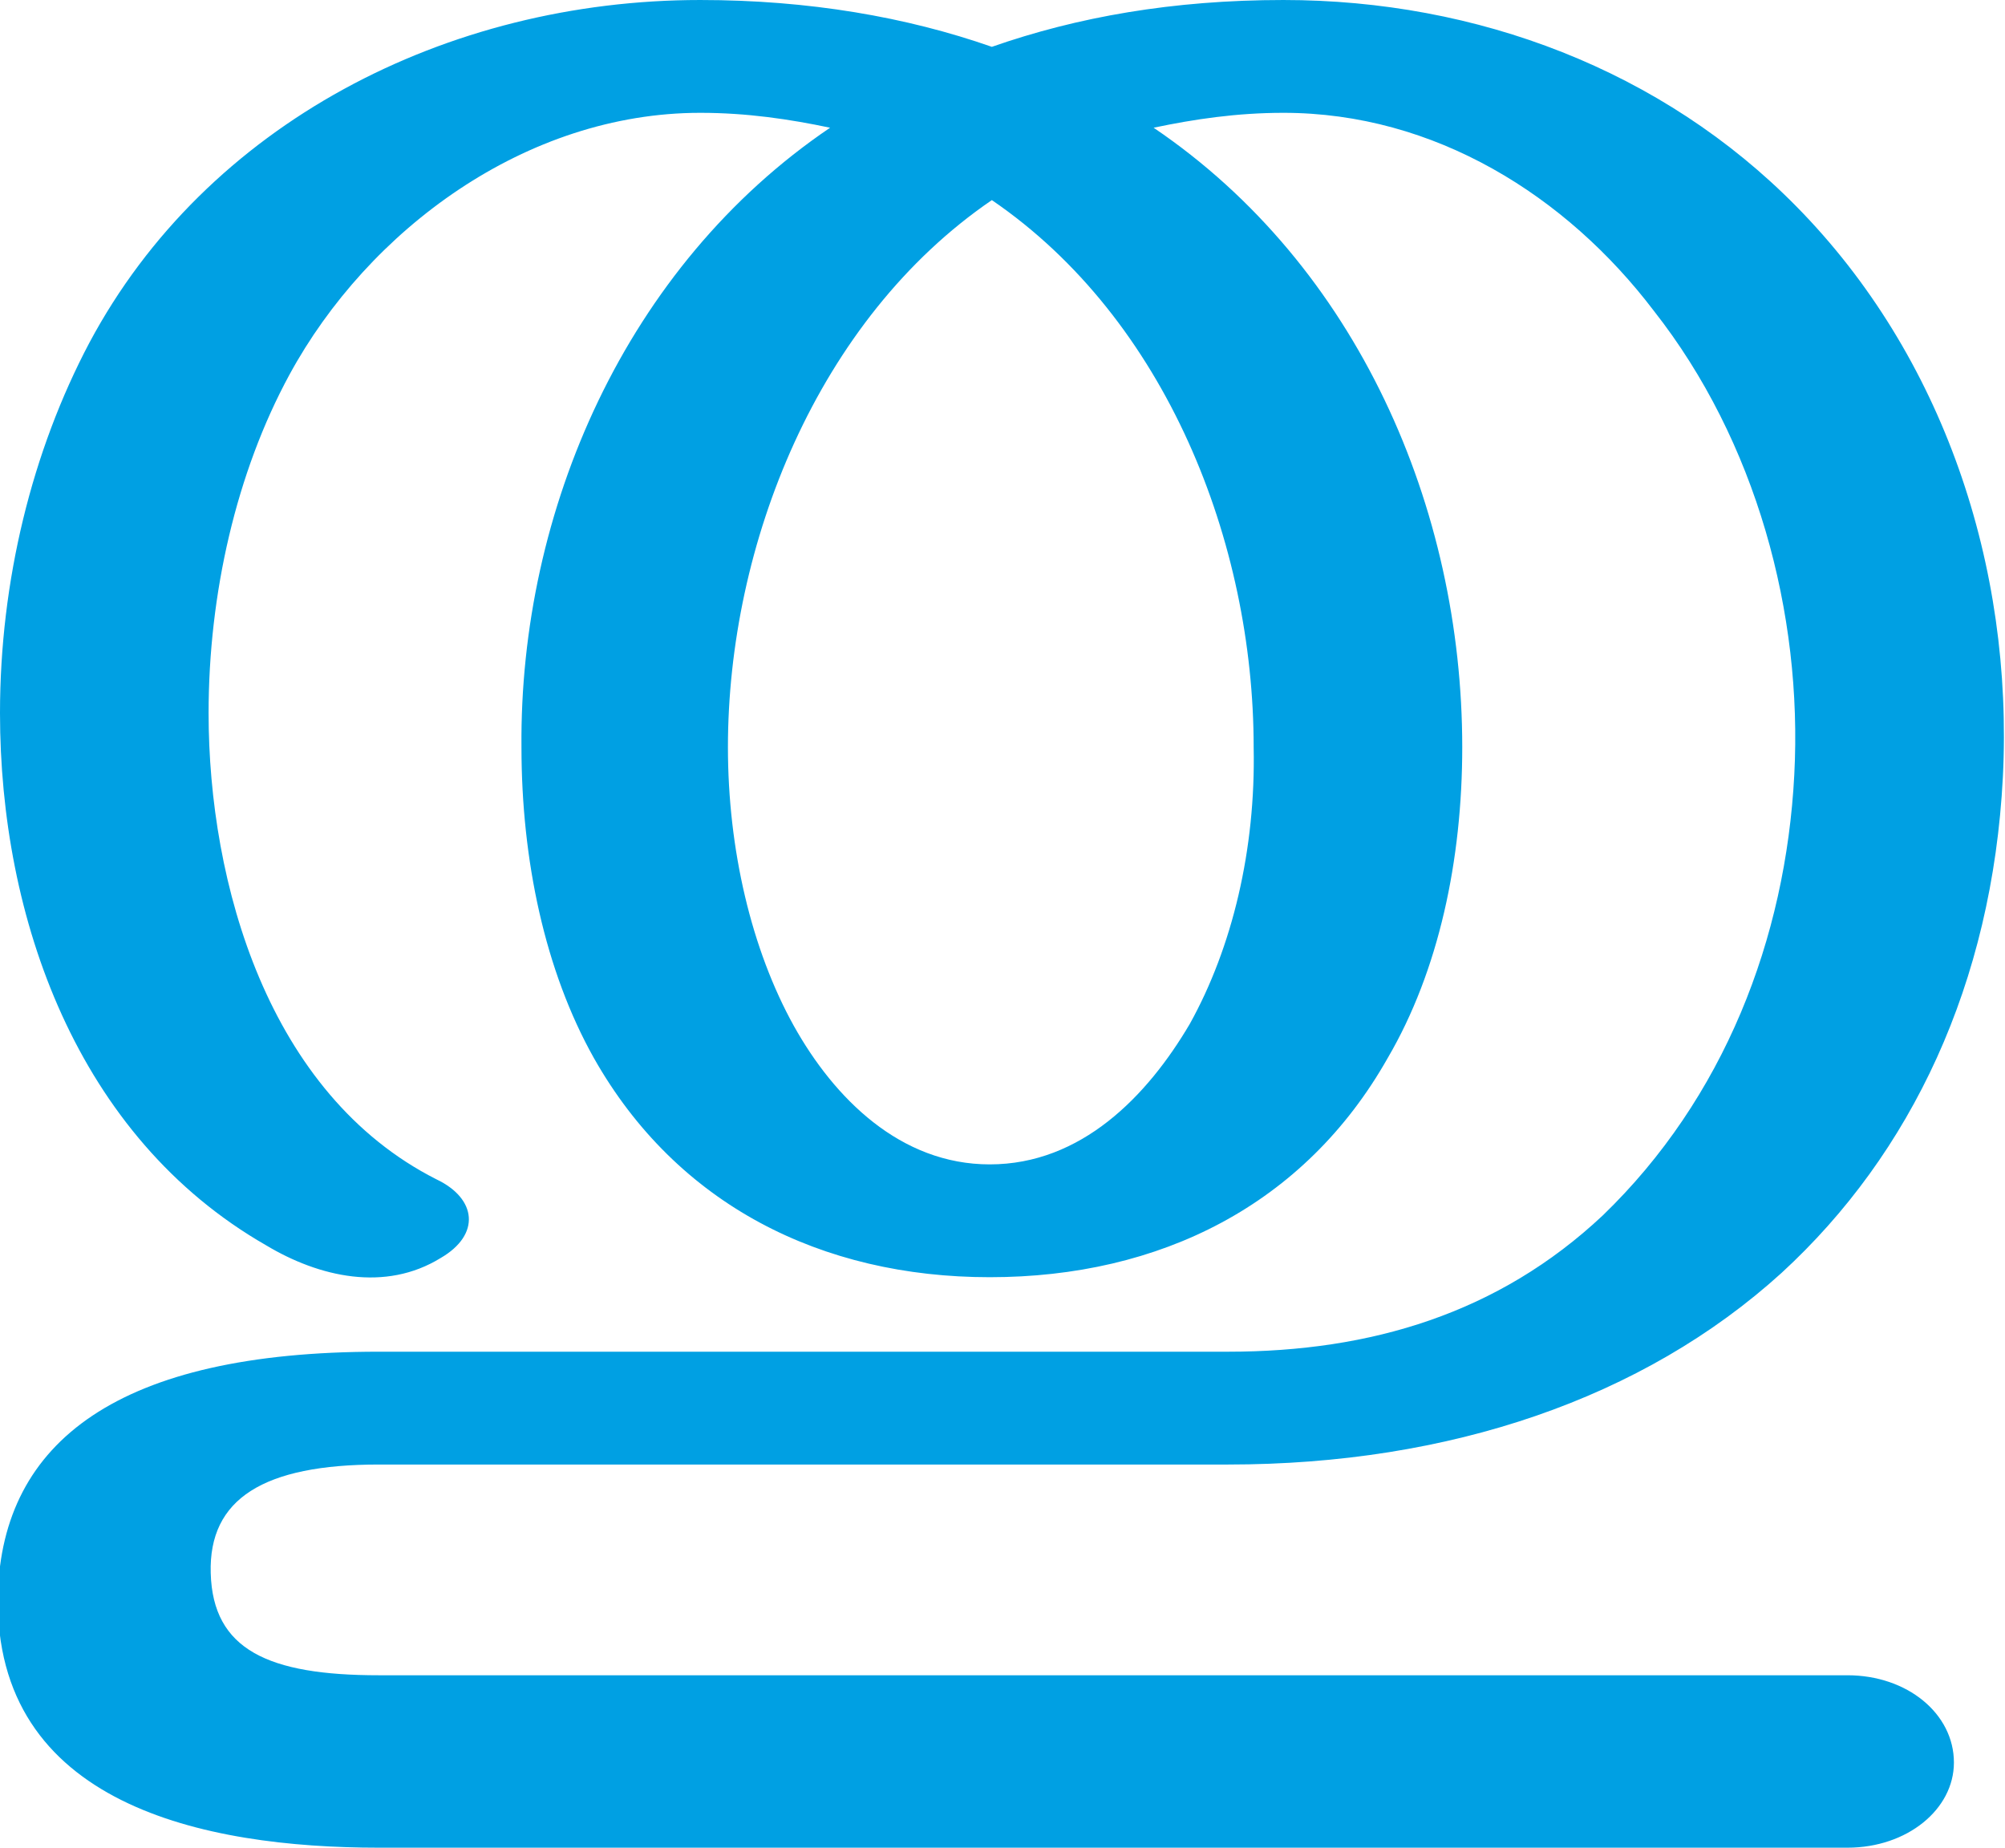 <?xml version="1.0" encoding="UTF-8"?>
<!DOCTYPE svg PUBLIC "-//W3C//DTD SVG 1.1//EN" "http://www.w3.org/Graphics/SVG/1.1/DTD/svg11.dtd">
<!-- Creator: CorelDRAW X8 -->
<svg xmlns="http://www.w3.org/2000/svg" xml:space="preserve" width="942px" height="868px" version="1.1" style="shape-rendering:geometricPrecision; text-rendering:geometricPrecision; image-rendering:optimizeQuality; fill-rule:evenodd; clip-rule:evenodd"
viewBox="0 0 942 868"
 xmlns:xlink="http://www.w3.org/1999/xlink">
 <defs>
  <style type="text/css">
   <![CDATA[
    .fil0 {fill:#00A0E3;fill-rule:nonzero}
   ]]>
  </style>
 </defs>
 <g id="Layer_x0020_1">
  <path class="fil0" d="M205 554c-79,-40 -107,-139 -107,-219 0,-56 13,-113 38,-159 37,-68 111,-123 193,-123 22,0 42,3 61,7 -96,65 -146,180 -145,291 0,53 11,105 34,146 39,69 107,103 186,103 80,0 148,-34 187,-103 24,-41 35,-93 35,-146 0,-112 -49,-226 -145,-291 19,-4 39,-7 61,-7 71,0 133,39 174,93 48,61 70,142 66,218 -4,77 -33,152 -90,207 -49,46 -109,64 -176,64l-399 0c-122,0 -177,42 -179,114 -2,99 97,119 179,119l690 0c28,0 50,-18 50,-40 0,-23 -22,-41 -50,-41l-690 0c-52,0 -78,-12 -79,-48 -1,-35 25,-51 79,-51l399 0c104,0 195,-31 260,-90 61,-56 99,-136 104,-233 5,-99 -28,-198 -97,-268 -63,-64 -150,-97 -241,-97 -52,0 -97,8 -137,22 -40,-14 -86,-22 -137,-22 -119,0 -232,58 -287,161 -27,51 -42,112 -42,174 0,96 36,199 125,250 25,15 56,22 82,6 19,-11 17,-28 -2,-37zm261 -460c82,56 123,161 123,257 1,48 -10,94 -30,130 -20,34 -51,66 -94,66 -42,0 -73,-31 -92,-65 -20,-36 -31,-83 -31,-131 0,-95 42,-201 124,-257z"/>
 </g>
</svg>
